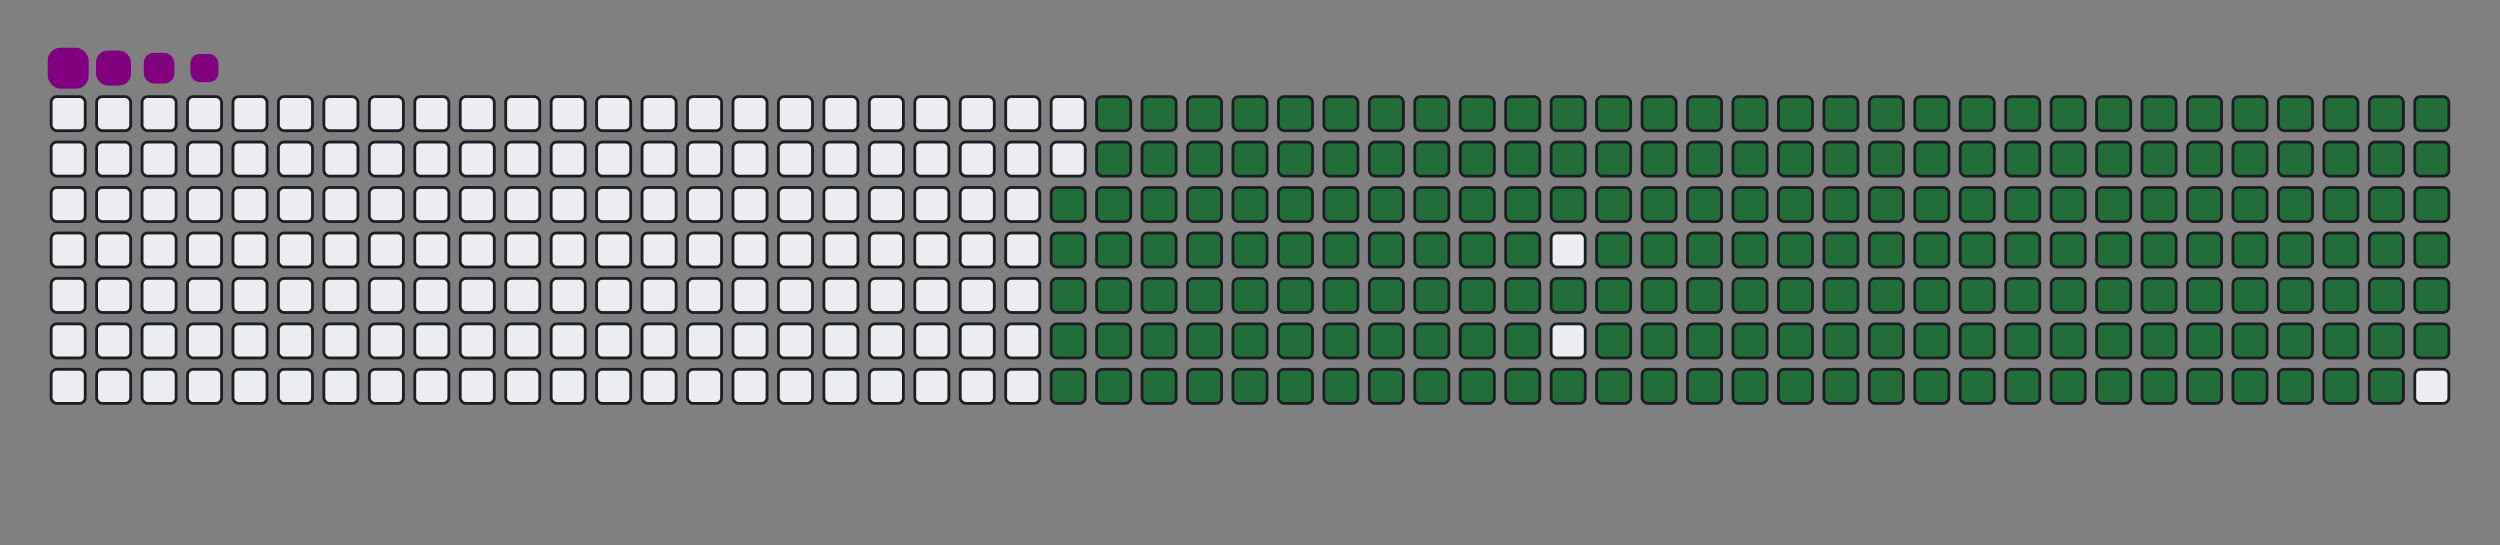 <svg viewBox="-16 -32 880 192" width="880" height="192" xmlns="http://www.w3.org/2000/svg"><rect x="-16" y="-32" width="880" height="192" fill="#808080" stroke="none"/><desc>Generated with https://github.com/Platane/snk</desc><style>:root{--cb:#1b1f230a;--cs:purple;--ce:#ebedf0;--c0:#ebedf0;--c1:#9be9a8;--c2:#40c463;--c3:#30a14e;--c4:#216e39}.c{shape-rendering:geometricPrecision;fill:#ebedf0;stroke-width:1px;stroke:#1b1f230a;animation:none 30100ms linear infinite;width:12px;height:12px}@keyframes c0{48.16%{fill:#216e39}48.18%,100%{fill:#ebedf0}}.c.c0{fill:#216e39;animation-name:c0}@keyframes c1{47.83%{fill:#216e39}47.85%,100%{fill:#ebedf0}}.c.c1{fill:#216e39;animation-name:c1}@keyframes c2{69.43%{fill:#216e39}69.45%,100%{fill:#ebedf0}}.c.c2{fill:#216e39;animation-name:c2}@keyframes c3{69.09%{fill:#216e39}69.11%,100%{fill:#ebedf0}}.c.c3{fill:#216e39;animation-name:c3}@keyframes c4{90.02%{fill:#216e39}90.04%,100%{fill:#ebedf0}}.c.c4{fill:#216e39;animation-name:c4}@keyframes c5{7.96%{fill:#216e39}7.98%,100%{fill:#ebedf0}}.c.c5{fill:#216e39;animation-name:c5}@keyframes c6{27.56%{fill:#216e39}27.58%,100%{fill:#ebedf0}}.c.c6{fill:#216e39;animation-name:c6}@keyframes c7{27.9%{fill:#216e39}27.92%,100%{fill:#ebedf0}}.c.c7{fill:#216e39;animation-name:c7}@keyframes c8{47.5%{fill:#216e39}47.52%,100%{fill:#ebedf0}}.c.c8{fill:#216e39;animation-name:c8}@keyframes c9{49.16%{fill:#216e39}49.18%,100%{fill:#ebedf0}}.c.c9{fill:#216e39;animation-name:c9}@keyframes ca{68.76%{fill:#216e39}68.78%,100%{fill:#ebedf0}}.c.ca{fill:#216e39;animation-name:ca}@keyframes cb{70.42%{fill:#216e39}70.44%,100%{fill:#ebedf0}}.c.cb{fill:#216e39;animation-name:cb}@keyframes cc{8.3%{fill:#216e39}8.32%,100%{fill:#ebedf0}}.c.cc{fill:#216e39;animation-name:cc}@keyframes cd{27.23%{fill:#216e39}27.25%,100%{fill:#ebedf0}}.c.cd{fill:#216e39;animation-name:cd}@keyframes ce{28.23%{fill:#216e39}28.25%,100%{fill:#ebedf0}}.c.ce{fill:#216e39;animation-name:ce}@keyframes cf{47.17%{fill:#216e39}47.19%,100%{fill:#ebedf0}}.c.cf{fill:#216e39;animation-name:cf}@keyframes cg{49.49%{fill:#216e39}49.51%,100%{fill:#ebedf0}}.c.cg{fill:#216e39;animation-name:cg}@keyframes ch{68.43%{fill:#216e39}68.45%,100%{fill:#ebedf0}}.c.ch{fill:#216e39;animation-name:ch}@keyframes ci{70.75%{fill:#216e39}70.77%,100%{fill:#ebedf0}}.c.ci{fill:#216e39;animation-name:ci}@keyframes cj{8.63%{fill:#216e39}8.65%,100%{fill:#ebedf0}}.c.cj{fill:#216e39;animation-name:cj}@keyframes ck{26.9%{fill:#216e39}26.92%,100%{fill:#ebedf0}}.c.ck{fill:#216e39;animation-name:ck}@keyframes cl{28.56%{fill:#216e39}28.58%,100%{fill:#ebedf0}}.c.cl{fill:#216e39;animation-name:cl}@keyframes cm{46.83%{fill:#216e39}46.85%,100%{fill:#ebedf0}}.c.cm{fill:#216e39;animation-name:cm}@keyframes cn{49.82%{fill:#216e39}49.84%,100%{fill:#ebedf0}}.c.cn{fill:#216e39;animation-name:cn}@keyframes co{68.1%{fill:#216e39}68.12%,100%{fill:#ebedf0}}.c.co{fill:#216e39;animation-name:co}@keyframes cp{71.09%{fill:#216e39}71.11%,100%{fill:#ebedf0}}.c.cp{fill:#216e39;animation-name:cp}@keyframes cq{8.96%{fill:#216e39}8.98%,100%{fill:#ebedf0}}.c.cq{fill:#216e39;animation-name:cq}@keyframes cr{26.57%{fill:#216e39}26.59%,100%{fill:#ebedf0}}.c.cr{fill:#216e39;animation-name:cr}@keyframes cs{28.89%{fill:#216e39}28.91%,100%{fill:#ebedf0}}.c.cs{fill:#216e39;animation-name:cs}@keyframes ct{46.5%{fill:#216e39}46.52%,100%{fill:#ebedf0}}.c.ct{fill:#216e39;animation-name:ct}@keyframes cu{50.16%{fill:#216e39}50.18%,100%{fill:#ebedf0}}.c.cu{fill:#216e39;animation-name:cu}@keyframes cv{67.76%{fill:#216e39}67.78%,100%{fill:#ebedf0}}.c.cv{fill:#216e39;animation-name:cv}@keyframes cw{71.42%{fill:#216e39}71.44%,100%{fill:#ebedf0}}.c.cw{fill:#216e39;animation-name:cw}@keyframes cx{9.29%{fill:#216e39}9.31%,100%{fill:#ebedf0}}.c.cx{fill:#216e39;animation-name:cx}@keyframes cy{26.24%{fill:#216e39}26.26%,100%{fill:#ebedf0}}.c.cy{fill:#216e39;animation-name:cy}@keyframes cz{29.23%{fill:#216e39}29.25%,100%{fill:#ebedf0}}.c.cz{fill:#216e39;animation-name:cz}@keyframes c10{46.17%{fill:#216e39}46.19%,100%{fill:#ebedf0}}.c.c10{fill:#216e39;animation-name:c10}@keyframes c11{50.49%{fill:#216e39}50.51%,100%{fill:#ebedf0}}.c.c11{fill:#216e39;animation-name:c11}@keyframes c12{67.43%{fill:#216e39}67.45%,100%{fill:#ebedf0}}.c.c12{fill:#216e39;animation-name:c12}@keyframes c13{71.75%{fill:#216e39}71.77%,100%{fill:#ebedf0}}.c.c13{fill:#216e39;animation-name:c13}@keyframes c14{9.62%{fill:#216e39}9.64%,100%{fill:#ebedf0}}.c.c14{fill:#216e39;animation-name:c14}@keyframes c15{25.9%{fill:#216e39}25.92%,100%{fill:#ebedf0}}.c.c15{fill:#216e39;animation-name:c15}@keyframes c16{29.56%{fill:#216e39}29.58%,100%{fill:#ebedf0}}.c.c16{fill:#216e39;animation-name:c16}@keyframes c17{45.84%{fill:#216e39}45.86%,100%{fill:#ebedf0}}.c.c17{fill:#216e39;animation-name:c17}@keyframes c18{50.82%{fill:#216e39}50.84%,100%{fill:#ebedf0}}.c.c18{fill:#216e39;animation-name:c18}@keyframes c19{67.1%{fill:#216e39}67.12%,100%{fill:#ebedf0}}.c.c19{fill:#216e39;animation-name:c19}@keyframes c1a{72.08%{fill:#216e39}72.1%,100%{fill:#ebedf0}}.c.c1a{fill:#216e39;animation-name:c1a}@keyframes c1b{9.96%{fill:#216e39}9.98%,100%{fill:#ebedf0}}.c.c1b{fill:#216e39;animation-name:c1b}@keyframes c1c{25.57%{fill:#216e39}25.59%,100%{fill:#ebedf0}}.c.c1c{fill:#216e39;animation-name:c1c}@keyframes c1d{29.89%{fill:#216e39}29.91%,100%{fill:#ebedf0}}.c.c1d{fill:#216e39;animation-name:c1d}@keyframes c1e{45.5%{fill:#216e39}45.52%,100%{fill:#ebedf0}}.c.c1e{fill:#216e39;animation-name:c1e}@keyframes c1f{51.15%{fill:#216e39}51.17%,100%{fill:#ebedf0}}.c.c1f{fill:#216e39;animation-name:c1f}@keyframes c1g{66.77%{fill:#216e39}66.79%,100%{fill:#ebedf0}}.c.c1g{fill:#216e39;animation-name:c1g}@keyframes c1h{72.42%{fill:#216e39}72.44%,100%{fill:#ebedf0}}.c.c1h{fill:#216e39;animation-name:c1h}@keyframes c1i{10.29%{fill:#216e39}10.31%,100%{fill:#ebedf0}}.c.c1i{fill:#216e39;animation-name:c1i}@keyframes c1j{25.24%{fill:#216e39}25.26%,100%{fill:#ebedf0}}.c.c1j{fill:#216e39;animation-name:c1j}@keyframes c1k{30.22%{fill:#216e39}30.24%,100%{fill:#ebedf0}}.c.c1k{fill:#216e39;animation-name:c1k}@keyframes c1l{45.17%{fill:#216e39}45.19%,100%{fill:#ebedf0}}.c.c1l{fill:#216e39;animation-name:c1l}@keyframes c1m{51.49%{fill:#216e39}51.51%,100%{fill:#ebedf0}}.c.c1m{fill:#216e39;animation-name:c1m}@keyframes c1n{66.44%{fill:#216e39}66.46%,100%{fill:#ebedf0}}.c.c1n{fill:#216e39;animation-name:c1n}@keyframes c1o{72.75%{fill:#216e39}72.77%,100%{fill:#ebedf0}}.c.c1o{fill:#216e39;animation-name:c1o}@keyframes c1p{10.62%{fill:#216e39}10.64%,100%{fill:#ebedf0}}.c.c1p{fill:#216e39;animation-name:c1p}@keyframes c1q{24.91%{fill:#216e39}24.93%,100%{fill:#ebedf0}}.c.c1q{fill:#216e39;animation-name:c1q}@keyframes c1r{30.55%{fill:#216e39}30.57%,100%{fill:#ebedf0}}.c.c1r{fill:#216e39;animation-name:c1r}@keyframes c1s{44.84%{fill:#216e39}44.86%,100%{fill:#ebedf0}}.c.c1s{fill:#216e39;animation-name:c1s}@keyframes c1t{51.82%{fill:#216e39}51.84%,100%{fill:#ebedf0}}.c.c1t{fill:#216e39;animation-name:c1t}@keyframes c1u{66.1%{fill:#216e39}66.12%,100%{fill:#ebedf0}}.c.c1u{fill:#216e39;animation-name:c1u}@keyframes c1v{73.08%{fill:#216e39}73.1%,100%{fill:#ebedf0}}.c.c1v{fill:#216e39;animation-name:c1v}@keyframes c1w{10.95%{fill:#216e39}10.97%,100%{fill:#ebedf0}}.c.c1w{fill:#216e39;animation-name:c1w}@keyframes c1x{24.57%{fill:#216e39}24.59%,100%{fill:#ebedf0}}.c.c1x{fill:#216e39;animation-name:c1x}@keyframes c1y{30.89%{fill:#216e39}30.91%,100%{fill:#ebedf0}}.c.c1y{fill:#216e39;animation-name:c1y}@keyframes c1z{44.51%{fill:#216e39}44.53%,100%{fill:#ebedf0}}.c.c1z{fill:#216e39;animation-name:c1z}@keyframes c20{52.15%{fill:#216e39}52.17%,100%{fill:#ebedf0}}.c.c20{fill:#216e39;animation-name:c20}@keyframes c21{65.77%{fill:#216e39}65.79%,100%{fill:#ebedf0}}.c.c21{fill:#216e39;animation-name:c21}@keyframes c22{73.41%{fill:#216e39}73.43%,100%{fill:#ebedf0}}.c.c22{fill:#216e39;animation-name:c22}@keyframes c23{11.29%{fill:#216e39}11.31%,100%{fill:#ebedf0}}.c.c23{fill:#216e39;animation-name:c23}@keyframes c24{24.24%{fill:#216e39}24.26%,100%{fill:#ebedf0}}.c.c24{fill:#216e39;animation-name:c24}@keyframes c25{31.22%{fill:#216e39}31.24%,100%{fill:#ebedf0}}.c.c25{fill:#216e39;animation-name:c25}@keyframes c26{52.48%{fill:#216e39}52.5%,100%{fill:#ebedf0}}.c.c26{fill:#216e39;animation-name:c26}@keyframes c27{73.74%{fill:#216e39}73.76%,100%{fill:#ebedf0}}.c.c27{fill:#216e39;animation-name:c27}@keyframes c28{11.62%{fill:#216e39}11.64%,100%{fill:#ebedf0}}.c.c28{fill:#216e39;animation-name:c28}@keyframes c29{23.91%{fill:#216e39}23.93%,100%{fill:#ebedf0}}.c.c29{fill:#216e39;animation-name:c29}@keyframes c2a{31.55%{fill:#216e39}31.57%,100%{fill:#ebedf0}}.c.c2a{fill:#216e39;animation-name:c2a}@keyframes c2b{43.84%{fill:#216e39}43.86%,100%{fill:#ebedf0}}.c.c2b{fill:#216e39;animation-name:c2b}@keyframes c2c{52.81%{fill:#216e39}52.83%,100%{fill:#ebedf0}}.c.c2c{fill:#216e39;animation-name:c2c}@keyframes c2d{65.11%{fill:#216e39}65.13%,100%{fill:#ebedf0}}.c.c2d{fill:#216e39;animation-name:c2d}@keyframes c2e{74.08%{fill:#216e39}74.1%,100%{fill:#ebedf0}}.c.c2e{fill:#216e39;animation-name:c2e}@keyframes c2f{11.95%{fill:#216e39}11.97%,100%{fill:#ebedf0}}.c.c2f{fill:#216e39;animation-name:c2f}@keyframes c2g{23.58%{fill:#216e39}23.6%,100%{fill:#ebedf0}}.c.c2g{fill:#216e39;animation-name:c2g}@keyframes c2h{31.88%{fill:#216e39}31.9%,100%{fill:#ebedf0}}.c.c2h{fill:#216e39;animation-name:c2h}@keyframes c2i{43.51%{fill:#216e39}43.53%,100%{fill:#ebedf0}}.c.c2i{fill:#216e39;animation-name:c2i}@keyframes c2j{53.15%{fill:#216e39}53.17%,100%{fill:#ebedf0}}.c.c2j{fill:#216e39;animation-name:c2j}@keyframes c2k{64.77%{fill:#216e39}64.79%,100%{fill:#ebedf0}}.c.c2k{fill:#216e39;animation-name:c2k}@keyframes c2l{74.41%{fill:#216e39}74.43%,100%{fill:#ebedf0}}.c.c2l{fill:#216e39;animation-name:c2l}@keyframes c2m{12.28%{fill:#216e39}12.3%,100%{fill:#ebedf0}}.c.c2m{fill:#216e39;animation-name:c2m}@keyframes c2n{23.25%{fill:#216e39}23.27%,100%{fill:#ebedf0}}.c.c2n{fill:#216e39;animation-name:c2n}@keyframes c2o{32.22%{fill:#216e39}32.24%,100%{fill:#ebedf0}}.c.c2o{fill:#216e39;animation-name:c2o}@keyframes c2p{43.18%{fill:#216e39}43.2%,100%{fill:#ebedf0}}.c.c2p{fill:#216e39;animation-name:c2p}@keyframes c2q{53.48%{fill:#216e39}53.5%,100%{fill:#ebedf0}}.c.c2q{fill:#216e39;animation-name:c2q}@keyframes c2r{64.44%{fill:#216e39}64.46%,100%{fill:#ebedf0}}.c.c2r{fill:#216e39;animation-name:c2r}@keyframes c2s{74.74%{fill:#216e39}74.76%,100%{fill:#ebedf0}}.c.c2s{fill:#216e39;animation-name:c2s}@keyframes c2t{12.61%{fill:#216e39}12.63%,100%{fill:#ebedf0}}.c.c2t{fill:#216e39;animation-name:c2t}@keyframes c2u{22.91%{fill:#216e39}22.93%,100%{fill:#ebedf0}}.c.c2u{fill:#216e39;animation-name:c2u}@keyframes c2v{32.55%{fill:#216e39}32.57%,100%{fill:#ebedf0}}.c.c2v{fill:#216e39;animation-name:c2v}@keyframes c2w{42.85%{fill:#216e39}42.87%,100%{fill:#ebedf0}}.c.c2w{fill:#216e39;animation-name:c2w}@keyframes c2x{53.81%{fill:#216e39}53.83%,100%{fill:#ebedf0}}.c.c2x{fill:#216e39;animation-name:c2x}@keyframes c2y{64.11%{fill:#216e39}64.13%,100%{fill:#ebedf0}}.c.c2y{fill:#216e39;animation-name:c2y}@keyframes c2z{75.07%{fill:#216e39}75.09%,100%{fill:#ebedf0}}.c.c2z{fill:#216e39;animation-name:c2z}@keyframes c30{12.95%{fill:#216e39}12.97%,100%{fill:#ebedf0}}.c.c30{fill:#216e39;animation-name:c30}@keyframes c31{22.58%{fill:#216e39}22.6%,100%{fill:#ebedf0}}.c.c31{fill:#216e39;animation-name:c31}@keyframes c32{32.88%{fill:#216e39}32.9%,100%{fill:#ebedf0}}.c.c32{fill:#216e39;animation-name:c32}@keyframes c33{42.51%{fill:#216e39}42.53%,100%{fill:#ebedf0}}.c.c33{fill:#216e39;animation-name:c33}@keyframes c34{54.14%{fill:#216e39}54.16%,100%{fill:#ebedf0}}.c.c34{fill:#216e39;animation-name:c34}@keyframes c35{63.78%{fill:#216e39}63.8%,100%{fill:#ebedf0}}.c.c35{fill:#216e39;animation-name:c35}@keyframes c36{75.41%{fill:#216e39}75.43%,100%{fill:#ebedf0}}.c.c36{fill:#216e39;animation-name:c36}@keyframes c37{13.28%{fill:#216e39}13.3%,100%{fill:#ebedf0}}.c.c37{fill:#216e39;animation-name:c37}@keyframes c38{22.25%{fill:#216e39}22.27%,100%{fill:#ebedf0}}.c.c38{fill:#216e39;animation-name:c38}@keyframes c39{33.21%{fill:#216e39}33.23%,100%{fill:#ebedf0}}.c.c39{fill:#216e39;animation-name:c39}@keyframes c3a{42.18%{fill:#216e39}42.2%,100%{fill:#ebedf0}}.c.c3a{fill:#216e39;animation-name:c3a}@keyframes c3b{54.48%{fill:#216e39}54.5%,100%{fill:#ebedf0}}.c.c3b{fill:#216e39;animation-name:c3b}@keyframes c3c{63.45%{fill:#216e39}63.47%,100%{fill:#ebedf0}}.c.c3c{fill:#216e39;animation-name:c3c}@keyframes c3d{75.74%{fill:#216e39}75.76%,100%{fill:#ebedf0}}.c.c3d{fill:#216e39;animation-name:c3d}@keyframes c3e{13.61%{fill:#216e39}13.63%,100%{fill:#ebedf0}}.c.c3e{fill:#216e39;animation-name:c3e}@keyframes c3f{21.92%{fill:#216e39}21.94%,100%{fill:#ebedf0}}.c.c3f{fill:#216e39;animation-name:c3f}@keyframes c3g{33.54%{fill:#216e39}33.56%,100%{fill:#ebedf0}}.c.c3g{fill:#216e39;animation-name:c3g}@keyframes c3h{41.85%{fill:#216e39}41.87%,100%{fill:#ebedf0}}.c.c3h{fill:#216e39;animation-name:c3h}@keyframes c3i{54.81%{fill:#216e39}54.83%,100%{fill:#ebedf0}}.c.c3i{fill:#216e39;animation-name:c3i}@keyframes c3j{63.11%{fill:#216e39}63.13%,100%{fill:#ebedf0}}.c.c3j{fill:#216e39;animation-name:c3j}@keyframes c3k{76.07%{fill:#216e39}76.09%,100%{fill:#ebedf0}}.c.c3k{fill:#216e39;animation-name:c3k}@keyframes c3l{13.94%{fill:#216e39}13.96%,100%{fill:#ebedf0}}.c.c3l{fill:#216e39;animation-name:c3l}@keyframes c3m{21.58%{fill:#216e39}21.6%,100%{fill:#ebedf0}}.c.c3m{fill:#216e39;animation-name:c3m}@keyframes c3n{33.88%{fill:#216e39}33.9%,100%{fill:#ebedf0}}.c.c3n{fill:#216e39;animation-name:c3n}@keyframes c3o{41.52%{fill:#216e39}41.54%,100%{fill:#ebedf0}}.c.c3o{fill:#216e39;animation-name:c3o}@keyframes c3p{55.14%{fill:#216e39}55.16%,100%{fill:#ebedf0}}.c.c3p{fill:#216e39;animation-name:c3p}@keyframes c3q{62.78%{fill:#216e39}62.8%,100%{fill:#ebedf0}}.c.c3q{fill:#216e39;animation-name:c3q}@keyframes c3r{76.4%{fill:#216e39}76.42%,100%{fill:#ebedf0}}.c.c3r{fill:#216e39;animation-name:c3r}@keyframes c3s{14.28%{fill:#216e39}14.3%,100%{fill:#ebedf0}}.c.c3s{fill:#216e39;animation-name:c3s}@keyframes c3t{21.25%{fill:#216e39}21.27%,100%{fill:#ebedf0}}.c.c3t{fill:#216e39;animation-name:c3t}@keyframes c3u{34.21%{fill:#216e39}34.23%,100%{fill:#ebedf0}}.c.c3u{fill:#216e39;animation-name:c3u}@keyframes c3v{41.19%{fill:#216e39}41.21%,100%{fill:#ebedf0}}.c.c3v{fill:#216e39;animation-name:c3v}@keyframes c3w{55.47%{fill:#216e39}55.49%,100%{fill:#ebedf0}}.c.c3w{fill:#216e39;animation-name:c3w}@keyframes c3x{62.45%{fill:#216e39}62.47%,100%{fill:#ebedf0}}.c.c3x{fill:#216e39;animation-name:c3x}@keyframes c3y{76.73%{fill:#216e39}76.75%,100%{fill:#ebedf0}}.c.c3y{fill:#216e39;animation-name:c3y}@keyframes c3z{14.61%{fill:#216e39}14.63%,100%{fill:#ebedf0}}.c.c3z{fill:#216e39;animation-name:c3z}@keyframes c40{20.92%{fill:#216e39}20.94%,100%{fill:#ebedf0}}.c.c40{fill:#216e39;animation-name:c40}@keyframes c41{34.54%{fill:#216e39}34.56%,100%{fill:#ebedf0}}.c.c41{fill:#216e39;animation-name:c41}@keyframes c42{40.85%{fill:#216e39}40.87%,100%{fill:#ebedf0}}.c.c42{fill:#216e39;animation-name:c42}@keyframes c43{55.8%{fill:#216e39}55.82%,100%{fill:#ebedf0}}.c.c43{fill:#216e39;animation-name:c43}@keyframes c44{62.12%{fill:#216e39}62.14%,100%{fill:#ebedf0}}.c.c44{fill:#216e39;animation-name:c44}@keyframes c45{77.07%{fill:#216e39}77.09%,100%{fill:#ebedf0}}.c.c45{fill:#216e39;animation-name:c45}@keyframes c46{14.94%{fill:#216e39}14.96%,100%{fill:#ebedf0}}.c.c46{fill:#216e39;animation-name:c46}@keyframes c47{20.59%{fill:#216e39}20.61%,100%{fill:#ebedf0}}.c.c47{fill:#216e39;animation-name:c47}@keyframes c48{34.87%{fill:#216e39}34.89%,100%{fill:#ebedf0}}.c.c48{fill:#216e39;animation-name:c48}@keyframes c49{40.52%{fill:#216e39}40.54%,100%{fill:#ebedf0}}.c.c49{fill:#216e39;animation-name:c49}@keyframes c4a{56.14%{fill:#216e39}56.16%,100%{fill:#ebedf0}}.c.c4a{fill:#216e39;animation-name:c4a}@keyframes c4b{61.78%{fill:#216e39}61.8%,100%{fill:#ebedf0}}.c.c4b{fill:#216e39;animation-name:c4b}@keyframes c4c{77.4%{fill:#216e39}77.42%,100%{fill:#ebedf0}}.c.c4c{fill:#216e39;animation-name:c4c}@keyframes c4d{15.27%{fill:#216e39}15.29%,100%{fill:#ebedf0}}.c.c4d{fill:#216e39;animation-name:c4d}@keyframes c4e{20.26%{fill:#216e39}20.28%,100%{fill:#ebedf0}}.c.c4e{fill:#216e39;animation-name:c4e}@keyframes c4f{35.21%{fill:#216e39}35.23%,100%{fill:#ebedf0}}.c.c4f{fill:#216e39;animation-name:c4f}@keyframes c4g{40.19%{fill:#216e39}40.21%,100%{fill:#ebedf0}}.c.c4g{fill:#216e39;animation-name:c4g}@keyframes c4h{56.47%{fill:#216e39}56.49%,100%{fill:#ebedf0}}.c.c4h{fill:#216e39;animation-name:c4h}@keyframes c4i{61.45%{fill:#216e39}61.47%,100%{fill:#ebedf0}}.c.c4i{fill:#216e39;animation-name:c4i}@keyframes c4j{77.73%{fill:#216e39}77.75%,100%{fill:#ebedf0}}.c.c4j{fill:#216e39;animation-name:c4j}@keyframes c4k{15.6%{fill:#216e39}15.62%,100%{fill:#ebedf0}}.c.c4k{fill:#216e39;animation-name:c4k}@keyframes c4l{19.92%{fill:#216e39}19.94%,100%{fill:#ebedf0}}.c.c4l{fill:#216e39;animation-name:c4l}@keyframes c4m{35.54%{fill:#216e39}35.56%,100%{fill:#ebedf0}}.c.c4m{fill:#216e39;animation-name:c4m}@keyframes c4n{39.86%{fill:#216e39}39.88%,100%{fill:#ebedf0}}.c.c4n{fill:#216e39;animation-name:c4n}@keyframes c4o{56.8%{fill:#216e39}56.82%,100%{fill:#ebedf0}}.c.c4o{fill:#216e39;animation-name:c4o}@keyframes c4p{61.12%{fill:#216e39}61.14%,100%{fill:#ebedf0}}.c.c4p{fill:#216e39;animation-name:c4p}@keyframes c4q{78.06%{fill:#216e39}78.08%,100%{fill:#ebedf0}}.c.c4q{fill:#216e39;animation-name:c4q}@keyframes c4r{15.94%{fill:#216e39}15.96%,100%{fill:#ebedf0}}.c.c4r{fill:#216e39;animation-name:c4r}@keyframes c4s{19.59%{fill:#216e39}19.61%,100%{fill:#ebedf0}}.c.c4s{fill:#216e39;animation-name:c4s}@keyframes c4t{35.87%{fill:#216e39}35.89%,100%{fill:#ebedf0}}.c.c4t{fill:#216e39;animation-name:c4t}@keyframes c4u{39.52%{fill:#216e39}39.54%,100%{fill:#ebedf0}}.c.c4u{fill:#216e39;animation-name:c4u}@keyframes c4v{57.13%{fill:#216e39}57.15%,100%{fill:#ebedf0}}.c.c4v{fill:#216e39;animation-name:c4v}@keyframes c4w{60.79%{fill:#216e39}60.81%,100%{fill:#ebedf0}}.c.c4w{fill:#216e39;animation-name:c4w}@keyframes c4x{78.4%{fill:#216e39}78.42%,100%{fill:#ebedf0}}.c.c4x{fill:#216e39;animation-name:c4x}@keyframes c4y{16.27%{fill:#216e39}16.29%,100%{fill:#ebedf0}}.c.c4y{fill:#216e39;animation-name:c4y}@keyframes c4z{19.26%{fill:#216e39}19.28%,100%{fill:#ebedf0}}.c.c4z{fill:#216e39;animation-name:c4z}@keyframes c50{36.2%{fill:#216e39}36.22%,100%{fill:#ebedf0}}.c.c50{fill:#216e39;animation-name:c50}@keyframes c51{39.19%{fill:#216e39}39.21%,100%{fill:#ebedf0}}.c.c51{fill:#216e39;animation-name:c51}@keyframes c52{57.47%{fill:#216e39}57.49%,100%{fill:#ebedf0}}.c.c52{fill:#216e39;animation-name:c52}@keyframes c53{60.46%{fill:#216e39}60.48%,100%{fill:#ebedf0}}.c.c53{fill:#216e39;animation-name:c53}@keyframes c54{78.73%{fill:#216e39}78.75%,100%{fill:#ebedf0}}.c.c54{fill:#216e39;animation-name:c54}@keyframes c55{16.6%{fill:#216e39}16.62%,100%{fill:#ebedf0}}.c.c55{fill:#216e39;animation-name:c55}@keyframes c56{18.93%{fill:#216e39}18.95%,100%{fill:#ebedf0}}.c.c56{fill:#216e39;animation-name:c56}@keyframes c57{36.53%{fill:#216e39}36.55%,100%{fill:#ebedf0}}.c.c57{fill:#216e39;animation-name:c57}@keyframes c58{38.86%{fill:#216e39}38.88%,100%{fill:#ebedf0}}.c.c58{fill:#216e39;animation-name:c58}@keyframes c59{57.8%{fill:#216e39}57.82%,100%{fill:#ebedf0}}.c.c59{fill:#216e39;animation-name:c59}@keyframes c5a{60.12%{fill:#216e39}60.14%,100%{fill:#ebedf0}}.c.c5a{fill:#216e39;animation-name:c5a}@keyframes c5b{79.06%{fill:#216e39}79.08%,100%{fill:#ebedf0}}.c.c5b{fill:#216e39;animation-name:c5b}@keyframes c5c{16.93%{fill:#216e39}16.95%,100%{fill:#ebedf0}}.c.c5c{fill:#216e39;animation-name:c5c}@keyframes c5d{18.59%{fill:#216e39}18.61%,100%{fill:#ebedf0}}.c.c5d{fill:#216e39;animation-name:c5d}@keyframes c5e{36.87%{fill:#216e39}36.89%,100%{fill:#ebedf0}}.c.c5e{fill:#216e39;animation-name:c5e}@keyframes c5f{38.53%{fill:#216e39}38.55%,100%{fill:#ebedf0}}.c.c5f{fill:#216e39;animation-name:c5f}@keyframes c5g{58.13%{fill:#216e39}58.15%,100%{fill:#ebedf0}}.c.c5g{fill:#216e39;animation-name:c5g}@keyframes c5h{59.79%{fill:#216e39}59.81%,100%{fill:#ebedf0}}.c.c5h{fill:#216e39;animation-name:c5h}@keyframes c5i{79.39%{fill:#216e39}79.41%,100%{fill:#ebedf0}}.c.c5i{fill:#216e39;animation-name:c5i}@keyframes c5j{17.27%{fill:#216e39}17.29%,100%{fill:#ebedf0}}.c.c5j{fill:#216e39;animation-name:c5j}@keyframes c5k{18.26%{fill:#216e39}18.28%,100%{fill:#ebedf0}}.c.c5k{fill:#216e39;animation-name:c5k}@keyframes c5l{37.2%{fill:#216e39}37.22%,100%{fill:#ebedf0}}.c.c5l{fill:#216e39;animation-name:c5l}@keyframes c5m{38.2%{fill:#216e39}38.22%,100%{fill:#ebedf0}}.c.c5m{fill:#216e39;animation-name:c5m}@keyframes c5n{58.46%{fill:#216e39}58.48%,100%{fill:#ebedf0}}.c.c5n{fill:#216e39;animation-name:c5n}@keyframes c5o{59.46%{fill:#216e39}59.48%,100%{fill:#ebedf0}}.c.c5o{fill:#216e39;animation-name:c5o}@keyframes c5p{79.72%{fill:#216e39}79.74%,100%{fill:#ebedf0}}.c.c5p{fill:#216e39;animation-name:c5p}@keyframes c5q{17.6%{fill:#216e39}17.62%,100%{fill:#ebedf0}}.c.c5q{fill:#216e39;animation-name:c5q}@keyframes c5r{17.93%{fill:#216e39}17.95%,100%{fill:#ebedf0}}.c.c5r{fill:#216e39;animation-name:c5r}@keyframes c5s{37.53%{fill:#216e39}37.55%,100%{fill:#ebedf0}}.c.c5s{fill:#216e39;animation-name:c5s}@keyframes c5t{37.86%{fill:#216e39}37.88%,100%{fill:#ebedf0}}.c.c5t{fill:#216e39;animation-name:c5t}@keyframes c5u{58.79%{fill:#216e39}58.81%,100%{fill:#ebedf0}}.c.c5u{fill:#216e39;animation-name:c5u}@keyframes c5v{59.13%{fill:#216e39}59.15%,100%{fill:#ebedf0}}.c.c5v{fill:#216e39;animation-name:c5v}.u{transform-origin:0 0;transform:scale(0,1);animation:none linear 30100ms infinite}@keyframes u0{7.96%{transform:scale(0.000,1)}7.98%,8.3%{transform:scale(0.005,1)}8.32%,8.63%{transform:scale(0.009,1)}8.65%,8.96%{transform:scale(0.014,1)}8.98%,9.29%{transform:scale(0.019,1)}9.31%,9.62%{transform:scale(0.024,1)}9.64%,9.96%{transform:scale(0.028,1)}9.98%,10.29%{transform:scale(0.033,1)}10.31%,10.62%{transform:scale(0.038,1)}10.64%,10.95%{transform:scale(0.042,1)}10.97%,11.29%{transform:scale(0.047,1)}11.31%,11.62%{transform:scale(0.052,1)}11.64%,11.95%{transform:scale(0.057,1)}11.97%,12.28%{transform:scale(0.061,1)}12.3%,12.61%{transform:scale(0.066,1)}12.63%,12.95%{transform:scale(0.071,1)}12.97%,13.28%{transform:scale(0.075,1)}13.3%,13.61%{transform:scale(0.080,1)}13.63%,13.94%{transform:scale(0.085,1)}13.96%,14.28%{transform:scale(0.090,1)}14.3%,14.61%{transform:scale(0.094,1)}14.63%,14.94%{transform:scale(0.099,1)}14.96%,15.27%{transform:scale(0.104,1)}15.29%,15.6%{transform:scale(0.108,1)}15.62%,15.94%{transform:scale(0.113,1)}15.96%,16.27%{transform:scale(0.118,1)}16.29%,16.6%{transform:scale(0.123,1)}16.62%,16.93%{transform:scale(0.127,1)}16.95%,17.27%{transform:scale(0.132,1)}17.29%,17.6%{transform:scale(0.137,1)}17.62%,17.93%{transform:scale(0.142,1)}17.95%,18.26%{transform:scale(0.146,1)}18.28%,18.59%{transform:scale(0.151,1)}18.61%,18.93%{transform:scale(0.156,1)}18.95%,19.26%{transform:scale(0.160,1)}19.28%,19.59%{transform:scale(0.165,1)}19.61%,19.92%{transform:scale(0.170,1)}19.94%,20.26%{transform:scale(0.175,1)}20.28%,20.59%{transform:scale(0.179,1)}20.61%,20.92%{transform:scale(0.184,1)}20.94%,21.25%{transform:scale(0.189,1)}21.27%,21.58%{transform:scale(0.193,1)}21.6%,21.92%{transform:scale(0.198,1)}21.94%,22.25%{transform:scale(0.203,1)}22.27%,22.58%{transform:scale(0.208,1)}22.6%,22.91%{transform:scale(0.212,1)}22.93%,23.25%{transform:scale(0.217,1)}23.27%,23.58%{transform:scale(0.222,1)}23.6%,23.91%{transform:scale(0.226,1)}23.93%,24.24%{transform:scale(0.231,1)}24.26%,24.57%{transform:scale(0.236,1)}24.59%,24.91%{transform:scale(0.241,1)}24.93%,25.24%{transform:scale(0.245,1)}25.26%,25.57%{transform:scale(0.250,1)}25.59%,25.9%{transform:scale(0.255,1)}25.92%,26.24%{transform:scale(0.259,1)}26.26%,26.57%{transform:scale(0.264,1)}26.59%,26.9%{transform:scale(0.269,1)}26.92%,27.23%{transform:scale(0.274,1)}27.25%,27.56%{transform:scale(0.278,1)}27.58%,27.9%{transform:scale(0.283,1)}27.92%,28.23%{transform:scale(0.288,1)}28.25%,28.56%{transform:scale(0.292,1)}28.58%,28.89%{transform:scale(0.297,1)}28.91%,29.23%{transform:scale(0.302,1)}29.25%,29.56%{transform:scale(0.307,1)}29.58%,29.89%{transform:scale(0.311,1)}29.91%,30.22%{transform:scale(0.316,1)}30.24%,30.55%{transform:scale(0.321,1)}30.57%,30.89%{transform:scale(0.325,1)}30.91%,31.22%{transform:scale(0.330,1)}31.24%,31.55%{transform:scale(0.335,1)}31.57%,31.88%{transform:scale(0.340,1)}31.9%,32.22%{transform:scale(0.344,1)}32.24%,32.55%{transform:scale(0.349,1)}32.57%,32.88%{transform:scale(0.354,1)}32.9%,33.21%{transform:scale(0.358,1)}33.23%,33.54%{transform:scale(0.363,1)}33.56%,33.88%{transform:scale(0.368,1)}33.9%,34.21%{transform:scale(0.373,1)}34.23%,34.54%{transform:scale(0.377,1)}34.56%,34.87%{transform:scale(0.382,1)}34.89%,35.21%{transform:scale(0.387,1)}35.23%,35.54%{transform:scale(0.392,1)}35.56%,35.87%{transform:scale(0.396,1)}35.89%,36.2%{transform:scale(0.401,1)}36.22%,36.53%{transform:scale(0.406,1)}36.55%,36.87%{transform:scale(0.410,1)}36.89%,37.2%{transform:scale(0.415,1)}37.22%,37.53%{transform:scale(0.420,1)}37.55%,37.86%{transform:scale(0.425,1)}37.88%,38.2%{transform:scale(0.429,1)}38.22%,38.53%{transform:scale(0.434,1)}38.55%,38.86%{transform:scale(0.439,1)}38.88%,39.19%{transform:scale(0.443,1)}39.21%,39.52%{transform:scale(0.448,1)}39.54%,39.86%{transform:scale(0.453,1)}39.88%,40.19%{transform:scale(0.458,1)}40.21%,40.52%{transform:scale(0.462,1)}40.54%,40.85%{transform:scale(0.467,1)}40.87%,41.19%{transform:scale(0.472,1)}41.21%,41.52%{transform:scale(0.476,1)}41.54%,41.85%{transform:scale(0.481,1)}41.87%,42.18%{transform:scale(0.486,1)}42.2%,42.51%{transform:scale(0.491,1)}42.53%,42.85%{transform:scale(0.495,1)}42.87%,43.18%{transform:scale(0.500,1)}43.2%,43.51%{transform:scale(0.505,1)}43.53%,43.84%{transform:scale(0.509,1)}43.86%,44.51%{transform:scale(0.514,1)}44.53%,44.84%{transform:scale(0.519,1)}44.86%,45.17%{transform:scale(0.524,1)}45.19%,45.5%{transform:scale(0.528,1)}45.52%,45.84%{transform:scale(0.533,1)}45.86%,46.17%{transform:scale(0.538,1)}46.19%,46.5%{transform:scale(0.542,1)}46.52%,46.83%{transform:scale(0.547,1)}46.85%,47.17%{transform:scale(0.552,1)}47.19%,47.5%{transform:scale(0.557,1)}47.52%,47.83%{transform:scale(0.561,1)}47.85%,48.16%{transform:scale(0.566,1)}48.18%,49.16%{transform:scale(0.571,1)}49.18%,49.49%{transform:scale(0.575,1)}49.51%,49.82%{transform:scale(0.580,1)}49.84%,50.16%{transform:scale(0.585,1)}50.18%,50.49%{transform:scale(0.590,1)}50.51%,50.82%{transform:scale(0.594,1)}50.84%,51.15%{transform:scale(0.599,1)}51.17%,51.49%{transform:scale(0.604,1)}51.51%,51.82%{transform:scale(0.608,1)}51.84%,52.15%{transform:scale(0.613,1)}52.17%,52.48%{transform:scale(0.618,1)}52.5%,52.81%{transform:scale(0.623,1)}52.83%,53.15%{transform:scale(0.627,1)}53.17%,53.48%{transform:scale(0.632,1)}53.5%,53.81%{transform:scale(0.637,1)}53.83%,54.14%{transform:scale(0.642,1)}54.16%,54.48%{transform:scale(0.646,1)}54.5%,54.81%{transform:scale(0.651,1)}54.83%,55.14%{transform:scale(0.656,1)}55.16%,55.47%{transform:scale(0.660,1)}55.49%,55.8%{transform:scale(0.665,1)}55.82%,56.14%{transform:scale(0.670,1)}56.16%,56.47%{transform:scale(0.675,1)}56.49%,56.8%{transform:scale(0.679,1)}56.82%,57.13%{transform:scale(0.684,1)}57.15%,57.47%{transform:scale(0.689,1)}57.49%,57.8%{transform:scale(0.693,1)}57.82%,58.13%{transform:scale(0.698,1)}58.15%,58.46%{transform:scale(0.703,1)}58.48%,58.79%{transform:scale(0.708,1)}58.81%,59.13%{transform:scale(0.712,1)}59.15%,59.46%{transform:scale(0.717,1)}59.48%,59.79%{transform:scale(0.722,1)}59.81%,60.12%{transform:scale(0.726,1)}60.14%,60.46%{transform:scale(0.731,1)}60.48%,60.79%{transform:scale(0.736,1)}60.81%,61.12%{transform:scale(0.741,1)}61.14%,61.45%{transform:scale(0.745,1)}61.47%,61.78%{transform:scale(0.750,1)}61.8%,62.12%{transform:scale(0.755,1)}62.14%,62.45%{transform:scale(0.759,1)}62.47%,62.78%{transform:scale(0.764,1)}62.8%,63.11%{transform:scale(0.769,1)}63.13%,63.45%{transform:scale(0.774,1)}63.47%,63.78%{transform:scale(0.778,1)}63.8%,64.11%{transform:scale(0.783,1)}64.13%,64.44%{transform:scale(0.788,1)}64.46%,64.77%{transform:scale(0.792,1)}64.79%,65.11%{transform:scale(0.797,1)}65.13%,65.77%{transform:scale(0.802,1)}65.79%,66.1%{transform:scale(0.807,1)}66.12%,66.44%{transform:scale(0.811,1)}66.46%,66.77%{transform:scale(0.816,1)}66.79%,67.1%{transform:scale(0.821,1)}67.12%,67.43%{transform:scale(0.825,1)}67.45%,67.76%{transform:scale(0.830,1)}67.78%,68.1%{transform:scale(0.835,1)}68.12%,68.43%{transform:scale(0.840,1)}68.45%,68.76%{transform:scale(0.844,1)}68.78%,69.09%{transform:scale(0.849,1)}69.11%,69.43%{transform:scale(0.854,1)}69.45%,70.42%{transform:scale(0.858,1)}70.44%,70.75%{transform:scale(0.863,1)}70.77%,71.09%{transform:scale(0.868,1)}71.11%,71.42%{transform:scale(0.873,1)}71.44%,71.75%{transform:scale(0.877,1)}71.77%,72.08%{transform:scale(0.882,1)}72.1%,72.42%{transform:scale(0.887,1)}72.44%,72.75%{transform:scale(0.892,1)}72.77%,73.08%{transform:scale(0.896,1)}73.1%,73.41%{transform:scale(0.901,1)}73.43%,73.74%{transform:scale(0.906,1)}73.76%,74.08%{transform:scale(0.910,1)}74.1%,74.41%{transform:scale(0.915,1)}74.43%,74.74%{transform:scale(0.920,1)}74.76%,75.07%{transform:scale(0.925,1)}75.09%,75.41%{transform:scale(0.929,1)}75.43%,75.74%{transform:scale(0.934,1)}75.76%,76.07%{transform:scale(0.939,1)}76.09%,76.4%{transform:scale(0.943,1)}76.42%,76.73%{transform:scale(0.948,1)}76.75%,77.07%{transform:scale(0.953,1)}77.09%,77.4%{transform:scale(0.958,1)}77.42%,77.73%{transform:scale(0.962,1)}77.75%,78.06%{transform:scale(0.967,1)}78.08%,78.4%{transform:scale(0.972,1)}78.42%,78.73%{transform:scale(0.976,1)}78.75%,79.06%{transform:scale(0.981,1)}79.08%,79.39%{transform:scale(0.986,1)}79.41%,79.72%{transform:scale(0.991,1)}79.74%,90.02%{transform:scale(0.995,1)}90.04%,100%{transform:scale(1.000,1)}}.u.u0{fill:#216e39;animation-name:u0;transform-origin:0.0px 0}.s{shape-rendering:geometricPrecision;fill:purple;animation:none linear 30100ms infinite}@keyframes s0{0%,99.67%{transform:translate(0px,-16px)}0.33%{transform:translate(0px,0px)}17.61%{transform:translate(832px,0px)}17.94%{transform:translate(832px,16px)}27.57%{transform:translate(368px,16px)}27.91%,48.5%{transform:translate(368px,32px)}37.54%{transform:translate(832px,32px)}37.87%{transform:translate(832px,48px)}47.84%{transform:translate(352px,48px)}48.17%{transform:translate(352px,32px)}49.17%,69.77%{transform:translate(368px,64px)}58.8%{transform:translate(832px,64px)}59.14%{transform:translate(832px,80px)}69.1%,89.7%{transform:translate(352px,80px)}69.44%{transform:translate(352px,64px)}70.43%{transform:translate(368px,96px)}79.73%{transform:translate(816px,96px)}80.07%{transform:translate(816px,80px)}90.03%{transform:translate(352px,96px)}95.35%{transform:translate(96px,96px)}96.01%{transform:translate(96px,64px)}96.35%{transform:translate(80px,64px)}96.68%{transform:translate(80px,48px)}97.01%{transform:translate(64px,48px)}98.01%{transform:translate(64px,0px)}98.34%{transform:translate(48px,0px)}98.67%{transform:translate(48px,-16px)}}.s.s0{transform:translate(0px,-16px);animation-name:s0}@keyframes s1{0%,99.67%{transform:translate(16px,-16px)}0.33%{transform:translate(0px,-16px)}0.66%{transform:translate(0px,0px)}17.94%{transform:translate(832px,0px)}18.27%{transform:translate(832px,16px)}27.91%{transform:translate(368px,16px)}28.24%,48.84%{transform:translate(368px,32px)}37.87%{transform:translate(832px,32px)}38.21%{transform:translate(832px,48px)}48.17%{transform:translate(352px,48px)}48.5%{transform:translate(352px,32px)}49.5%,70.1%{transform:translate(368px,64px)}59.14%{transform:translate(832px,64px)}59.47%{transform:translate(832px,80px)}69.44%,90.03%{transform:translate(352px,80px)}69.77%{transform:translate(352px,64px)}70.76%{transform:translate(368px,96px)}80.07%{transform:translate(816px,96px)}80.4%{transform:translate(816px,80px)}90.37%{transform:translate(352px,96px)}95.68%{transform:translate(96px,96px)}96.35%{transform:translate(96px,64px)}96.68%{transform:translate(80px,64px)}97.01%{transform:translate(80px,48px)}97.34%{transform:translate(64px,48px)}98.34%{transform:translate(64px,0px)}98.67%{transform:translate(48px,0px)}99%{transform:translate(48px,-16px)}}.s.s1{transform:translate(16px,-16px);animation-name:s1}@keyframes s2{0%,99.67%{transform:translate(32px,-16px)}0.66%{transform:translate(0px,-16px)}1%{transform:translate(0px,0px)}18.27%{transform:translate(832px,0px)}18.6%{transform:translate(832px,16px)}28.24%{transform:translate(368px,16px)}28.57%,49.17%{transform:translate(368px,32px)}38.21%{transform:translate(832px,32px)}38.54%{transform:translate(832px,48px)}48.5%{transform:translate(352px,48px)}48.84%{transform:translate(352px,32px)}49.83%,70.43%{transform:translate(368px,64px)}59.47%{transform:translate(832px,64px)}59.8%{transform:translate(832px,80px)}69.77%,90.37%{transform:translate(352px,80px)}70.1%{transform:translate(352px,64px)}71.1%{transform:translate(368px,96px)}80.4%{transform:translate(816px,96px)}80.73%{transform:translate(816px,80px)}90.7%{transform:translate(352px,96px)}96.01%{transform:translate(96px,96px)}96.68%{transform:translate(96px,64px)}97.01%{transform:translate(80px,64px)}97.34%{transform:translate(80px,48px)}97.67%{transform:translate(64px,48px)}98.67%{transform:translate(64px,0px)}99%{transform:translate(48px,0px)}99.34%{transform:translate(48px,-16px)}}.s.s2{transform:translate(32px,-16px);animation-name:s2}@keyframes s3{0%,99.67%{transform:translate(48px,-16px)}1%{transform:translate(0px,-16px)}1.33%{transform:translate(0px,0px)}18.6%{transform:translate(832px,0px)}18.94%{transform:translate(832px,16px)}28.57%{transform:translate(368px,16px)}28.9%,49.5%{transform:translate(368px,32px)}38.54%{transform:translate(832px,32px)}38.87%{transform:translate(832px,48px)}48.84%{transform:translate(352px,48px)}49.17%{transform:translate(352px,32px)}50.17%,70.76%{transform:translate(368px,64px)}59.8%{transform:translate(832px,64px)}60.13%{transform:translate(832px,80px)}70.1%,90.7%{transform:translate(352px,80px)}70.43%{transform:translate(352px,64px)}71.43%{transform:translate(368px,96px)}80.73%{transform:translate(816px,96px)}81.06%{transform:translate(816px,80px)}91.03%{transform:translate(352px,96px)}96.35%{transform:translate(96px,96px)}97.01%{transform:translate(96px,64px)}97.34%{transform:translate(80px,64px)}97.67%{transform:translate(80px,48px)}98.01%{transform:translate(64px,48px)}99%{transform:translate(64px,0px)}99.34%{transform:translate(48px,0px)}}.s.s3{transform:translate(48px,-16px);animation-name:s3}</style><rect class="c" x="2" y="2" rx="2" ry="2"/><rect class="c" x="2" y="18" rx="2" ry="2"/><rect class="c" x="2" y="34" rx="2" ry="2"/><rect class="c" x="2" y="50" rx="2" ry="2"/><rect class="c" x="2" y="66" rx="2" ry="2"/><rect class="c" x="2" y="82" rx="2" ry="2"/><rect class="c" x="2" y="98" rx="2" ry="2"/><rect class="c" x="18" y="2" rx="2" ry="2"/><rect class="c" x="18" y="18" rx="2" ry="2"/><rect class="c" x="18" y="34" rx="2" ry="2"/><rect class="c" x="18" y="50" rx="2" ry="2"/><rect class="c" x="18" y="66" rx="2" ry="2"/><rect class="c" x="18" y="82" rx="2" ry="2"/><rect class="c" x="18" y="98" rx="2" ry="2"/><rect class="c" x="34" y="2" rx="2" ry="2"/><rect class="c" x="34" y="18" rx="2" ry="2"/><rect class="c" x="34" y="34" rx="2" ry="2"/><rect class="c" x="34" y="50" rx="2" ry="2"/><rect class="c" x="34" y="66" rx="2" ry="2"/><rect class="c" x="34" y="82" rx="2" ry="2"/><rect class="c" x="34" y="98" rx="2" ry="2"/><rect class="c" x="50" y="2" rx="2" ry="2"/><rect class="c" x="50" y="18" rx="2" ry="2"/><rect class="c" x="50" y="34" rx="2" ry="2"/><rect class="c" x="50" y="50" rx="2" ry="2"/><rect class="c" x="50" y="66" rx="2" ry="2"/><rect class="c" x="50" y="82" rx="2" ry="2"/><rect class="c" x="50" y="98" rx="2" ry="2"/><rect class="c" x="66" y="2" rx="2" ry="2"/><rect class="c" x="66" y="18" rx="2" ry="2"/><rect class="c" x="66" y="34" rx="2" ry="2"/><rect class="c" x="66" y="50" rx="2" ry="2"/><rect class="c" x="66" y="66" rx="2" ry="2"/><rect class="c" x="66" y="82" rx="2" ry="2"/><rect class="c" x="66" y="98" rx="2" ry="2"/><rect class="c" x="82" y="2" rx="2" ry="2"/><rect class="c" x="82" y="18" rx="2" ry="2"/><rect class="c" x="82" y="34" rx="2" ry="2"/><rect class="c" x="82" y="50" rx="2" ry="2"/><rect class="c" x="82" y="66" rx="2" ry="2"/><rect class="c" x="82" y="82" rx="2" ry="2"/><rect class="c" x="82" y="98" rx="2" ry="2"/><rect class="c" x="98" y="2" rx="2" ry="2"/><rect class="c" x="98" y="18" rx="2" ry="2"/><rect class="c" x="98" y="34" rx="2" ry="2"/><rect class="c" x="98" y="50" rx="2" ry="2"/><rect class="c" x="98" y="66" rx="2" ry="2"/><rect class="c" x="98" y="82" rx="2" ry="2"/><rect class="c" x="98" y="98" rx="2" ry="2"/><rect class="c" x="114" y="2" rx="2" ry="2"/><rect class="c" x="114" y="18" rx="2" ry="2"/><rect class="c" x="114" y="34" rx="2" ry="2"/><rect class="c" x="114" y="50" rx="2" ry="2"/><rect class="c" x="114" y="66" rx="2" ry="2"/><rect class="c" x="114" y="82" rx="2" ry="2"/><rect class="c" x="114" y="98" rx="2" ry="2"/><rect class="c" x="130" y="2" rx="2" ry="2"/><rect class="c" x="130" y="18" rx="2" ry="2"/><rect class="c" x="130" y="34" rx="2" ry="2"/><rect class="c" x="130" y="50" rx="2" ry="2"/><rect class="c" x="130" y="66" rx="2" ry="2"/><rect class="c" x="130" y="82" rx="2" ry="2"/><rect class="c" x="130" y="98" rx="2" ry="2"/><rect class="c" x="146" y="2" rx="2" ry="2"/><rect class="c" x="146" y="18" rx="2" ry="2"/><rect class="c" x="146" y="34" rx="2" ry="2"/><rect class="c" x="146" y="50" rx="2" ry="2"/><rect class="c" x="146" y="66" rx="2" ry="2"/><rect class="c" x="146" y="82" rx="2" ry="2"/><rect class="c" x="146" y="98" rx="2" ry="2"/><rect class="c" x="162" y="2" rx="2" ry="2"/><rect class="c" x="162" y="18" rx="2" ry="2"/><rect class="c" x="162" y="34" rx="2" ry="2"/><rect class="c" x="162" y="50" rx="2" ry="2"/><rect class="c" x="162" y="66" rx="2" ry="2"/><rect class="c" x="162" y="82" rx="2" ry="2"/><rect class="c" x="162" y="98" rx="2" ry="2"/><rect class="c" x="178" y="2" rx="2" ry="2"/><rect class="c" x="178" y="18" rx="2" ry="2"/><rect class="c" x="178" y="34" rx="2" ry="2"/><rect class="c" x="178" y="50" rx="2" ry="2"/><rect class="c" x="178" y="66" rx="2" ry="2"/><rect class="c" x="178" y="82" rx="2" ry="2"/><rect class="c" x="178" y="98" rx="2" ry="2"/><rect class="c" x="194" y="2" rx="2" ry="2"/><rect class="c" x="194" y="18" rx="2" ry="2"/><rect class="c" x="194" y="34" rx="2" ry="2"/><rect class="c" x="194" y="50" rx="2" ry="2"/><rect class="c" x="194" y="66" rx="2" ry="2"/><rect class="c" x="194" y="82" rx="2" ry="2"/><rect class="c" x="194" y="98" rx="2" ry="2"/><rect class="c" x="210" y="2" rx="2" ry="2"/><rect class="c" x="210" y="18" rx="2" ry="2"/><rect class="c" x="210" y="34" rx="2" ry="2"/><rect class="c" x="210" y="50" rx="2" ry="2"/><rect class="c" x="210" y="66" rx="2" ry="2"/><rect class="c" x="210" y="82" rx="2" ry="2"/><rect class="c" x="210" y="98" rx="2" ry="2"/><rect class="c" x="226" y="2" rx="2" ry="2"/><rect class="c" x="226" y="18" rx="2" ry="2"/><rect class="c" x="226" y="34" rx="2" ry="2"/><rect class="c" x="226" y="50" rx="2" ry="2"/><rect class="c" x="226" y="66" rx="2" ry="2"/><rect class="c" x="226" y="82" rx="2" ry="2"/><rect class="c" x="226" y="98" rx="2" ry="2"/><rect class="c" x="242" y="2" rx="2" ry="2"/><rect class="c" x="242" y="18" rx="2" ry="2"/><rect class="c" x="242" y="34" rx="2" ry="2"/><rect class="c" x="242" y="50" rx="2" ry="2"/><rect class="c" x="242" y="66" rx="2" ry="2"/><rect class="c" x="242" y="82" rx="2" ry="2"/><rect class="c" x="242" y="98" rx="2" ry="2"/><rect class="c" x="258" y="2" rx="2" ry="2"/><rect class="c" x="258" y="18" rx="2" ry="2"/><rect class="c" x="258" y="34" rx="2" ry="2"/><rect class="c" x="258" y="50" rx="2" ry="2"/><rect class="c" x="258" y="66" rx="2" ry="2"/><rect class="c" x="258" y="82" rx="2" ry="2"/><rect class="c" x="258" y="98" rx="2" ry="2"/><rect class="c" x="274" y="2" rx="2" ry="2"/><rect class="c" x="274" y="18" rx="2" ry="2"/><rect class="c" x="274" y="34" rx="2" ry="2"/><rect class="c" x="274" y="50" rx="2" ry="2"/><rect class="c" x="274" y="66" rx="2" ry="2"/><rect class="c" x="274" y="82" rx="2" ry="2"/><rect class="c" x="274" y="98" rx="2" ry="2"/><rect class="c" x="290" y="2" rx="2" ry="2"/><rect class="c" x="290" y="18" rx="2" ry="2"/><rect class="c" x="290" y="34" rx="2" ry="2"/><rect class="c" x="290" y="50" rx="2" ry="2"/><rect class="c" x="290" y="66" rx="2" ry="2"/><rect class="c" x="290" y="82" rx="2" ry="2"/><rect class="c" x="290" y="98" rx="2" ry="2"/><rect class="c" x="306" y="2" rx="2" ry="2"/><rect class="c" x="306" y="18" rx="2" ry="2"/><rect class="c" x="306" y="34" rx="2" ry="2"/><rect class="c" x="306" y="50" rx="2" ry="2"/><rect class="c" x="306" y="66" rx="2" ry="2"/><rect class="c" x="306" y="82" rx="2" ry="2"/><rect class="c" x="306" y="98" rx="2" ry="2"/><rect class="c" x="322" y="2" rx="2" ry="2"/><rect class="c" x="322" y="18" rx="2" ry="2"/><rect class="c" x="322" y="34" rx="2" ry="2"/><rect class="c" x="322" y="50" rx="2" ry="2"/><rect class="c" x="322" y="66" rx="2" ry="2"/><rect class="c" x="322" y="82" rx="2" ry="2"/><rect class="c" x="322" y="98" rx="2" ry="2"/><rect class="c" x="338" y="2" rx="2" ry="2"/><rect class="c" x="338" y="18" rx="2" ry="2"/><rect class="c" x="338" y="34" rx="2" ry="2"/><rect class="c" x="338" y="50" rx="2" ry="2"/><rect class="c" x="338" y="66" rx="2" ry="2"/><rect class="c" x="338" y="82" rx="2" ry="2"/><rect class="c" x="338" y="98" rx="2" ry="2"/><rect class="c" x="354" y="2" rx="2" ry="2"/><rect class="c" x="354" y="18" rx="2" ry="2"/><rect class="c c0" x="354" y="34" rx="2" ry="2"/><rect class="c c1" x="354" y="50" rx="2" ry="2"/><rect class="c c2" x="354" y="66" rx="2" ry="2"/><rect class="c c3" x="354" y="82" rx="2" ry="2"/><rect class="c c4" x="354" y="98" rx="2" ry="2"/><rect class="c c5" x="370" y="2" rx="2" ry="2"/><rect class="c c6" x="370" y="18" rx="2" ry="2"/><rect class="c c7" x="370" y="34" rx="2" ry="2"/><rect class="c c8" x="370" y="50" rx="2" ry="2"/><rect class="c c9" x="370" y="66" rx="2" ry="2"/><rect class="c ca" x="370" y="82" rx="2" ry="2"/><rect class="c cb" x="370" y="98" rx="2" ry="2"/><rect class="c cc" x="386" y="2" rx="2" ry="2"/><rect class="c cd" x="386" y="18" rx="2" ry="2"/><rect class="c ce" x="386" y="34" rx="2" ry="2"/><rect class="c cf" x="386" y="50" rx="2" ry="2"/><rect class="c cg" x="386" y="66" rx="2" ry="2"/><rect class="c ch" x="386" y="82" rx="2" ry="2"/><rect class="c ci" x="386" y="98" rx="2" ry="2"/><rect class="c cj" x="402" y="2" rx="2" ry="2"/><rect class="c ck" x="402" y="18" rx="2" ry="2"/><rect class="c cl" x="402" y="34" rx="2" ry="2"/><rect class="c cm" x="402" y="50" rx="2" ry="2"/><rect class="c cn" x="402" y="66" rx="2" ry="2"/><rect class="c co" x="402" y="82" rx="2" ry="2"/><rect class="c cp" x="402" y="98" rx="2" ry="2"/><rect class="c cq" x="418" y="2" rx="2" ry="2"/><rect class="c cr" x="418" y="18" rx="2" ry="2"/><rect class="c cs" x="418" y="34" rx="2" ry="2"/><rect class="c ct" x="418" y="50" rx="2" ry="2"/><rect class="c cu" x="418" y="66" rx="2" ry="2"/><rect class="c cv" x="418" y="82" rx="2" ry="2"/><rect class="c cw" x="418" y="98" rx="2" ry="2"/><rect class="c cx" x="434" y="2" rx="2" ry="2"/><rect class="c cy" x="434" y="18" rx="2" ry="2"/><rect class="c cz" x="434" y="34" rx="2" ry="2"/><rect class="c c10" x="434" y="50" rx="2" ry="2"/><rect class="c c11" x="434" y="66" rx="2" ry="2"/><rect class="c c12" x="434" y="82" rx="2" ry="2"/><rect class="c c13" x="434" y="98" rx="2" ry="2"/><rect class="c c14" x="450" y="2" rx="2" ry="2"/><rect class="c c15" x="450" y="18" rx="2" ry="2"/><rect class="c c16" x="450" y="34" rx="2" ry="2"/><rect class="c c17" x="450" y="50" rx="2" ry="2"/><rect class="c c18" x="450" y="66" rx="2" ry="2"/><rect class="c c19" x="450" y="82" rx="2" ry="2"/><rect class="c c1a" x="450" y="98" rx="2" ry="2"/><rect class="c c1b" x="466" y="2" rx="2" ry="2"/><rect class="c c1c" x="466" y="18" rx="2" ry="2"/><rect class="c c1d" x="466" y="34" rx="2" ry="2"/><rect class="c c1e" x="466" y="50" rx="2" ry="2"/><rect class="c c1f" x="466" y="66" rx="2" ry="2"/><rect class="c c1g" x="466" y="82" rx="2" ry="2"/><rect class="c c1h" x="466" y="98" rx="2" ry="2"/><rect class="c c1i" x="482" y="2" rx="2" ry="2"/><rect class="c c1j" x="482" y="18" rx="2" ry="2"/><rect class="c c1k" x="482" y="34" rx="2" ry="2"/><rect class="c c1l" x="482" y="50" rx="2" ry="2"/><rect class="c c1m" x="482" y="66" rx="2" ry="2"/><rect class="c c1n" x="482" y="82" rx="2" ry="2"/><rect class="c c1o" x="482" y="98" rx="2" ry="2"/><rect class="c c1p" x="498" y="2" rx="2" ry="2"/><rect class="c c1q" x="498" y="18" rx="2" ry="2"/><rect class="c c1r" x="498" y="34" rx="2" ry="2"/><rect class="c c1s" x="498" y="50" rx="2" ry="2"/><rect class="c c1t" x="498" y="66" rx="2" ry="2"/><rect class="c c1u" x="498" y="82" rx="2" ry="2"/><rect class="c c1v" x="498" y="98" rx="2" ry="2"/><rect class="c c1w" x="514" y="2" rx="2" ry="2"/><rect class="c c1x" x="514" y="18" rx="2" ry="2"/><rect class="c c1y" x="514" y="34" rx="2" ry="2"/><rect class="c c1z" x="514" y="50" rx="2" ry="2"/><rect class="c c20" x="514" y="66" rx="2" ry="2"/><rect class="c c21" x="514" y="82" rx="2" ry="2"/><rect class="c c22" x="514" y="98" rx="2" ry="2"/><rect class="c c23" x="530" y="2" rx="2" ry="2"/><rect class="c c24" x="530" y="18" rx="2" ry="2"/><rect class="c c25" x="530" y="34" rx="2" ry="2"/><rect class="c" x="530" y="50" rx="2" ry="2"/><rect class="c c26" x="530" y="66" rx="2" ry="2"/><rect class="c" x="530" y="82" rx="2" ry="2"/><rect class="c c27" x="530" y="98" rx="2" ry="2"/><rect class="c c28" x="546" y="2" rx="2" ry="2"/><rect class="c c29" x="546" y="18" rx="2" ry="2"/><rect class="c c2a" x="546" y="34" rx="2" ry="2"/><rect class="c c2b" x="546" y="50" rx="2" ry="2"/><rect class="c c2c" x="546" y="66" rx="2" ry="2"/><rect class="c c2d" x="546" y="82" rx="2" ry="2"/><rect class="c c2e" x="546" y="98" rx="2" ry="2"/><rect class="c c2f" x="562" y="2" rx="2" ry="2"/><rect class="c c2g" x="562" y="18" rx="2" ry="2"/><rect class="c c2h" x="562" y="34" rx="2" ry="2"/><rect class="c c2i" x="562" y="50" rx="2" ry="2"/><rect class="c c2j" x="562" y="66" rx="2" ry="2"/><rect class="c c2k" x="562" y="82" rx="2" ry="2"/><rect class="c c2l" x="562" y="98" rx="2" ry="2"/><rect class="c c2m" x="578" y="2" rx="2" ry="2"/><rect class="c c2n" x="578" y="18" rx="2" ry="2"/><rect class="c c2o" x="578" y="34" rx="2" ry="2"/><rect class="c c2p" x="578" y="50" rx="2" ry="2"/><rect class="c c2q" x="578" y="66" rx="2" ry="2"/><rect class="c c2r" x="578" y="82" rx="2" ry="2"/><rect class="c c2s" x="578" y="98" rx="2" ry="2"/><rect class="c c2t" x="594" y="2" rx="2" ry="2"/><rect class="c c2u" x="594" y="18" rx="2" ry="2"/><rect class="c c2v" x="594" y="34" rx="2" ry="2"/><rect class="c c2w" x="594" y="50" rx="2" ry="2"/><rect class="c c2x" x="594" y="66" rx="2" ry="2"/><rect class="c c2y" x="594" y="82" rx="2" ry="2"/><rect class="c c2z" x="594" y="98" rx="2" ry="2"/><rect class="c c30" x="610" y="2" rx="2" ry="2"/><rect class="c c31" x="610" y="18" rx="2" ry="2"/><rect class="c c32" x="610" y="34" rx="2" ry="2"/><rect class="c c33" x="610" y="50" rx="2" ry="2"/><rect class="c c34" x="610" y="66" rx="2" ry="2"/><rect class="c c35" x="610" y="82" rx="2" ry="2"/><rect class="c c36" x="610" y="98" rx="2" ry="2"/><rect class="c c37" x="626" y="2" rx="2" ry="2"/><rect class="c c38" x="626" y="18" rx="2" ry="2"/><rect class="c c39" x="626" y="34" rx="2" ry="2"/><rect class="c c3a" x="626" y="50" rx="2" ry="2"/><rect class="c c3b" x="626" y="66" rx="2" ry="2"/><rect class="c c3c" x="626" y="82" rx="2" ry="2"/><rect class="c c3d" x="626" y="98" rx="2" ry="2"/><rect class="c c3e" x="642" y="2" rx="2" ry="2"/><rect class="c c3f" x="642" y="18" rx="2" ry="2"/><rect class="c c3g" x="642" y="34" rx="2" ry="2"/><rect class="c c3h" x="642" y="50" rx="2" ry="2"/><rect class="c c3i" x="642" y="66" rx="2" ry="2"/><rect class="c c3j" x="642" y="82" rx="2" ry="2"/><rect class="c c3k" x="642" y="98" rx="2" ry="2"/><rect class="c c3l" x="658" y="2" rx="2" ry="2"/><rect class="c c3m" x="658" y="18" rx="2" ry="2"/><rect class="c c3n" x="658" y="34" rx="2" ry="2"/><rect class="c c3o" x="658" y="50" rx="2" ry="2"/><rect class="c c3p" x="658" y="66" rx="2" ry="2"/><rect class="c c3q" x="658" y="82" rx="2" ry="2"/><rect class="c c3r" x="658" y="98" rx="2" ry="2"/><rect class="c c3s" x="674" y="2" rx="2" ry="2"/><rect class="c c3t" x="674" y="18" rx="2" ry="2"/><rect class="c c3u" x="674" y="34" rx="2" ry="2"/><rect class="c c3v" x="674" y="50" rx="2" ry="2"/><rect class="c c3w" x="674" y="66" rx="2" ry="2"/><rect class="c c3x" x="674" y="82" rx="2" ry="2"/><rect class="c c3y" x="674" y="98" rx="2" ry="2"/><rect class="c c3z" x="690" y="2" rx="2" ry="2"/><rect class="c c40" x="690" y="18" rx="2" ry="2"/><rect class="c c41" x="690" y="34" rx="2" ry="2"/><rect class="c c42" x="690" y="50" rx="2" ry="2"/><rect class="c c43" x="690" y="66" rx="2" ry="2"/><rect class="c c44" x="690" y="82" rx="2" ry="2"/><rect class="c c45" x="690" y="98" rx="2" ry="2"/><rect class="c c46" x="706" y="2" rx="2" ry="2"/><rect class="c c47" x="706" y="18" rx="2" ry="2"/><rect class="c c48" x="706" y="34" rx="2" ry="2"/><rect class="c c49" x="706" y="50" rx="2" ry="2"/><rect class="c c4a" x="706" y="66" rx="2" ry="2"/><rect class="c c4b" x="706" y="82" rx="2" ry="2"/><rect class="c c4c" x="706" y="98" rx="2" ry="2"/><rect class="c c4d" x="722" y="2" rx="2" ry="2"/><rect class="c c4e" x="722" y="18" rx="2" ry="2"/><rect class="c c4f" x="722" y="34" rx="2" ry="2"/><rect class="c c4g" x="722" y="50" rx="2" ry="2"/><rect class="c c4h" x="722" y="66" rx="2" ry="2"/><rect class="c c4i" x="722" y="82" rx="2" ry="2"/><rect class="c c4j" x="722" y="98" rx="2" ry="2"/><rect class="c c4k" x="738" y="2" rx="2" ry="2"/><rect class="c c4l" x="738" y="18" rx="2" ry="2"/><rect class="c c4m" x="738" y="34" rx="2" ry="2"/><rect class="c c4n" x="738" y="50" rx="2" ry="2"/><rect class="c c4o" x="738" y="66" rx="2" ry="2"/><rect class="c c4p" x="738" y="82" rx="2" ry="2"/><rect class="c c4q" x="738" y="98" rx="2" ry="2"/><rect class="c c4r" x="754" y="2" rx="2" ry="2"/><rect class="c c4s" x="754" y="18" rx="2" ry="2"/><rect class="c c4t" x="754" y="34" rx="2" ry="2"/><rect class="c c4u" x="754" y="50" rx="2" ry="2"/><rect class="c c4v" x="754" y="66" rx="2" ry="2"/><rect class="c c4w" x="754" y="82" rx="2" ry="2"/><rect class="c c4x" x="754" y="98" rx="2" ry="2"/><rect class="c c4y" x="770" y="2" rx="2" ry="2"/><rect class="c c4z" x="770" y="18" rx="2" ry="2"/><rect class="c c50" x="770" y="34" rx="2" ry="2"/><rect class="c c51" x="770" y="50" rx="2" ry="2"/><rect class="c c52" x="770" y="66" rx="2" ry="2"/><rect class="c c53" x="770" y="82" rx="2" ry="2"/><rect class="c c54" x="770" y="98" rx="2" ry="2"/><rect class="c c55" x="786" y="2" rx="2" ry="2"/><rect class="c c56" x="786" y="18" rx="2" ry="2"/><rect class="c c57" x="786" y="34" rx="2" ry="2"/><rect class="c c58" x="786" y="50" rx="2" ry="2"/><rect class="c c59" x="786" y="66" rx="2" ry="2"/><rect class="c c5a" x="786" y="82" rx="2" ry="2"/><rect class="c c5b" x="786" y="98" rx="2" ry="2"/><rect class="c c5c" x="802" y="2" rx="2" ry="2"/><rect class="c c5d" x="802" y="18" rx="2" ry="2"/><rect class="c c5e" x="802" y="34" rx="2" ry="2"/><rect class="c c5f" x="802" y="50" rx="2" ry="2"/><rect class="c c5g" x="802" y="66" rx="2" ry="2"/><rect class="c c5h" x="802" y="82" rx="2" ry="2"/><rect class="c c5i" x="802" y="98" rx="2" ry="2"/><rect class="c c5j" x="818" y="2" rx="2" ry="2"/><rect class="c c5k" x="818" y="18" rx="2" ry="2"/><rect class="c c5l" x="818" y="34" rx="2" ry="2"/><rect class="c c5m" x="818" y="50" rx="2" ry="2"/><rect class="c c5n" x="818" y="66" rx="2" ry="2"/><rect class="c c5o" x="818" y="82" rx="2" ry="2"/><rect class="c c5p" x="818" y="98" rx="2" ry="2"/><rect class="c c5q" x="834" y="2" rx="2" ry="2"/><rect class="c c5r" x="834" y="18" rx="2" ry="2"/><rect class="c c5s" x="834" y="34" rx="2" ry="2"/><rect class="c c5t" x="834" y="50" rx="2" ry="2"/><rect class="c c5u" x="834" y="66" rx="2" ry="2"/><rect class="c c5v" x="834" y="82" rx="2" ry="2"/><rect class="c" x="834" y="98" rx="2" ry="2"/><rect class="u u0" height="12" width="848.6" x="0.0" y="144"/><rect class="s s0" x="0.8" y="0.8" width="14.4" height="14.4" rx="4.5" ry="4.5"/><rect class="s s1" x="1.8" y="1.8" width="12.3" height="12.3" rx="4.1" ry="4.1"/><rect class="s s2" x="2.6" y="2.6" width="10.8" height="10.8" rx="3.6" ry="3.6"/><rect class="s s3" x="3.0" y="3.0" width="9.9" height="9.9" rx="3.3" ry="3.3"/></svg>